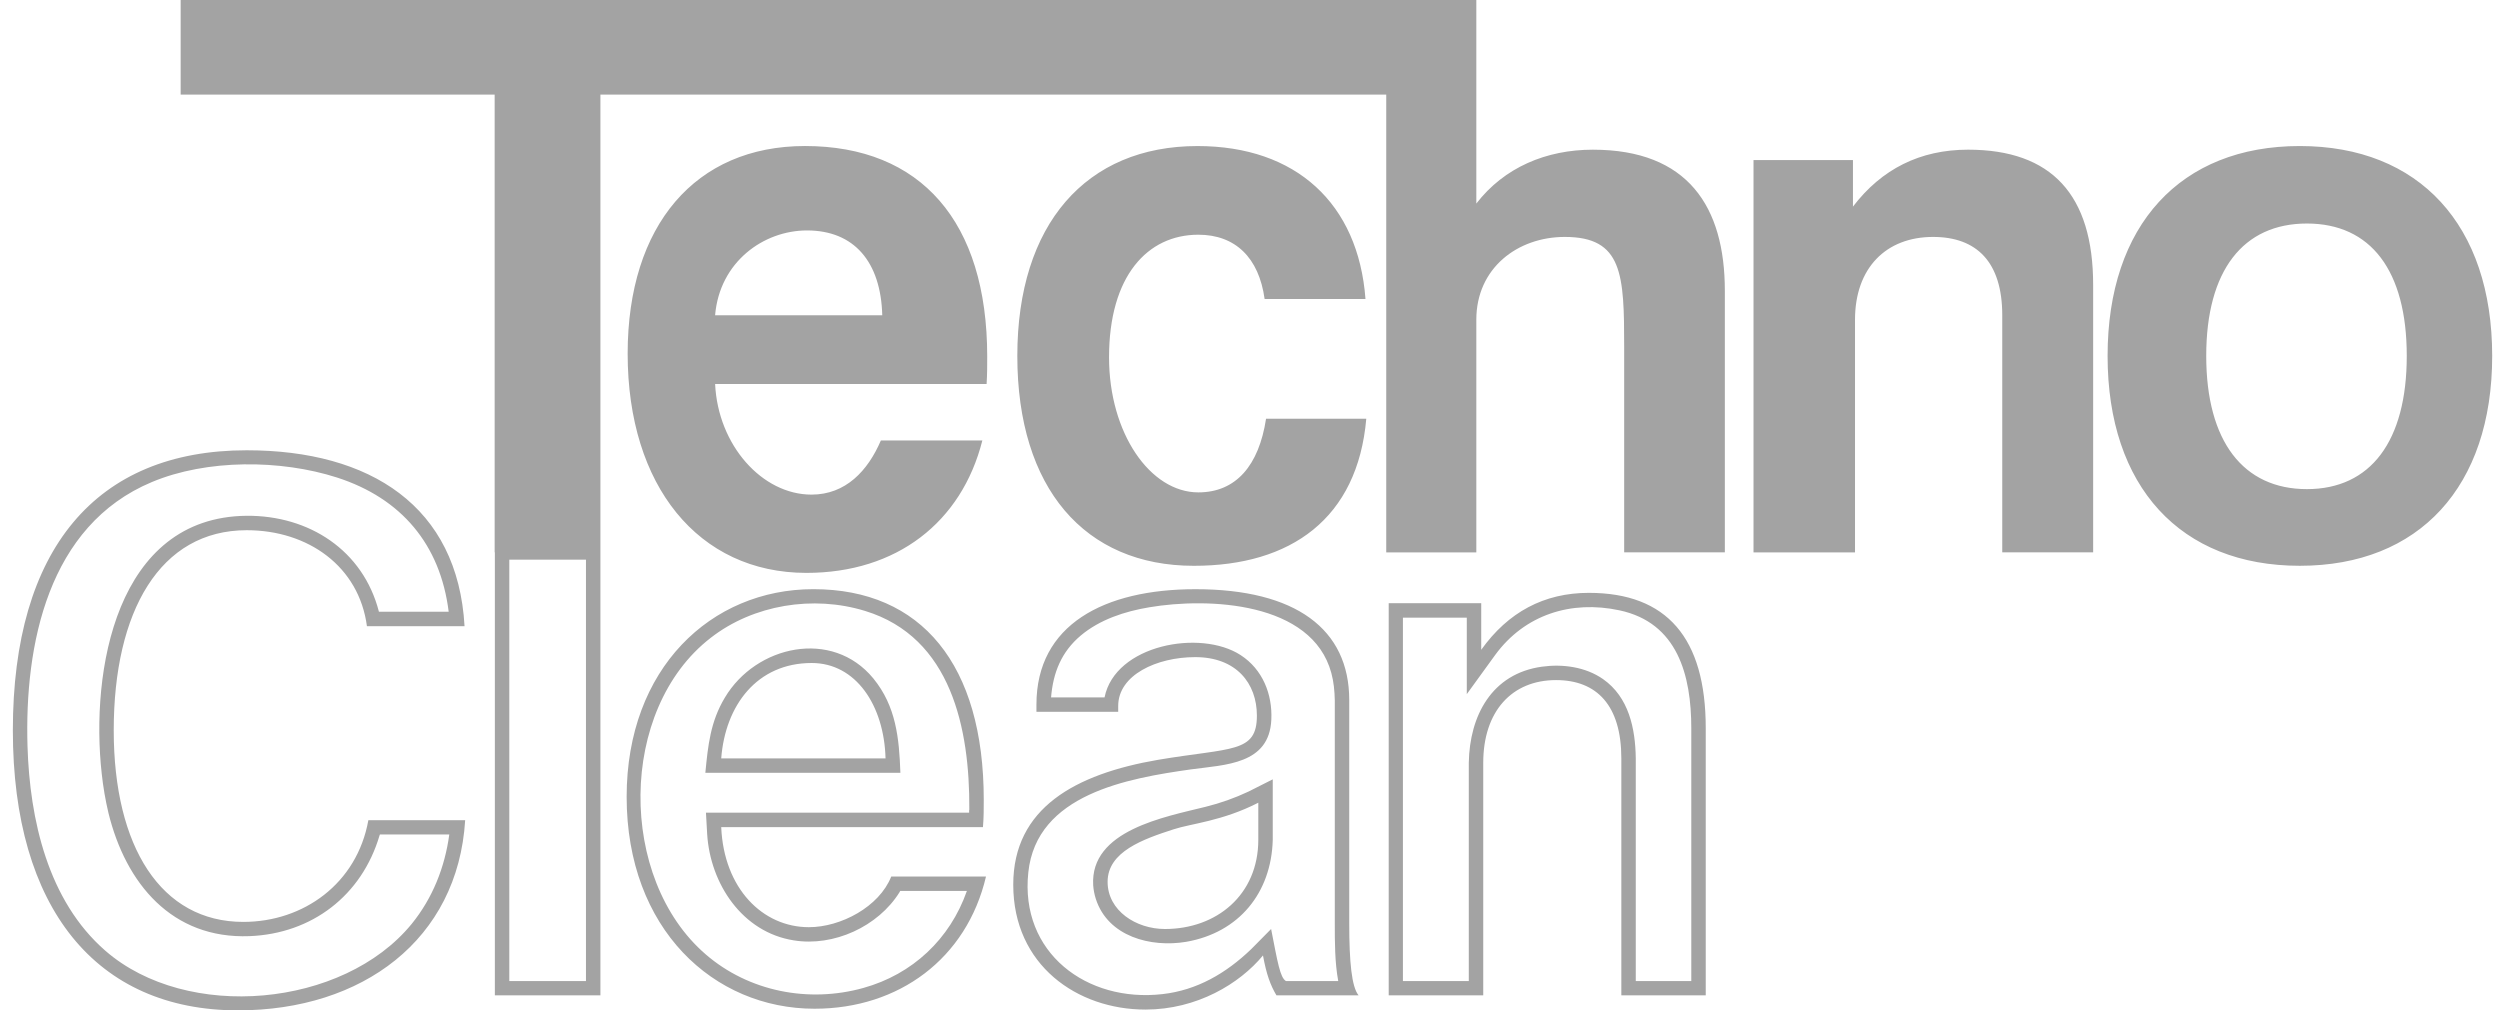 <svg width="193" height="78" viewBox="0 0 193 78" fill="none" xmlns="http://www.w3.org/2000/svg">
<path fill-rule="evenodd" clip-rule="evenodd" d="M108.305 75.739H113.391V58.877C113.455 55.25 115.165 52.001 119.044 51.467C120.644 51.247 122.403 51.483 123.754 52.425C125.748 53.822 126.25 56.24 126.282 58.548V75.74H130.568V56.225C130.568 52.143 129.518 48.076 125.025 47.118C121.291 46.318 117.71 47.448 115.433 50.557L113.236 53.587V47.683H108.306V75.739H108.305ZM107.018 42.643H113.972V24.682C113.972 20.695 117.159 18.291 120.803 18.291C125.277 18.291 125.386 21.196 125.386 26.785V42.642H133.158V22.452C133.158 15.952 130.3 11.556 122.969 11.556C119.373 11.556 116.125 12.922 113.972 15.716V0H13.946V7.301H38.187V42.642H38.203V76.838H46.352V7.302H107.018V42.643ZM103.046 54.057C103.029 53.335 102.966 52.644 102.778 51.953C101.287 46.442 93.264 46.113 88.726 46.882C86.841 47.196 84.911 47.824 83.434 49.064C81.943 50.321 81.299 51.922 81.143 53.837H85.272C86.088 49.77 92.683 48.562 95.775 50.572C97.471 51.67 98.24 53.587 98.146 55.564C97.99 59.019 94.599 59.035 91.945 59.396C87.078 60.086 80.012 61.295 79.385 67.356C78.725 73.558 83.906 77.419 89.747 76.745C92.401 76.446 94.646 75.144 96.593 73.274L98.13 71.719C98.634 74.294 98.822 75.472 99.277 75.739H103.312C103.046 74.294 103.046 72.755 103.046 71.264V54.057ZM98.256 60.165V64.843C98.147 68.925 95.65 72.002 91.568 72.709C88.852 73.164 85.539 72.316 84.598 69.397C84.489 69.055 84.421 68.702 84.394 68.345C84.142 64.09 89.936 63.07 93.076 62.284C94.217 62.002 95.327 61.608 96.389 61.107L98.256 60.165ZM54.5 62.739H74.816V62.565L74.831 62.502V62.438C74.863 56.3 73.465 49.203 66.777 47.162C62.789 45.938 58.173 46.674 54.876 49.234C47.701 54.776 47.701 67.84 54.483 73.679C57.812 76.553 62.428 77.448 66.651 76.27C70.435 75.218 73.34 72.502 74.643 68.782H69.493L69.445 68.876C67.797 71.53 64.359 73.099 61.282 72.597C57.294 71.97 54.828 68.217 54.593 64.386L54.5 62.739ZM54.453 59.662C54.657 57.542 54.846 55.705 55.961 53.852C58.363 49.817 64.251 48.514 67.422 52.376C69.18 54.528 69.416 56.992 69.51 59.662H54.453ZM39.318 75.739H45.237V43.208H39.318V75.739ZM29.254 47.227H34.638C33.995 42.031 30.98 38.467 26.018 36.865C21.67 35.468 15.97 35.437 11.732 37.211C3.693 40.571 1.888 49.771 2.124 57.621C2.297 63.257 3.694 69.537 8.137 73.4C14.432 78.879 26.49 77.796 31.781 71.328C33.398 69.334 34.34 66.963 34.685 64.419H29.331L29.3 64.498C27.934 69.13 24.087 72.081 19.267 72.27C13.27 72.505 9.706 68.203 8.371 62.756C8.135 61.757 7.962 60.745 7.853 59.725C6.974 51.843 8.937 39.912 19.047 39.818C23.853 39.786 28.029 42.47 29.254 47.227ZM170.321 27.477C170.321 20.866 173.179 17.256 178.093 17.256C183.007 17.256 185.802 20.866 185.802 27.477C185.802 34.071 183.007 37.76 178.093 37.76C173.179 37.76 170.321 34.071 170.321 27.477ZM162.706 27.477C162.706 37.572 168.327 43.679 177.543 43.679C186.76 43.679 192.397 37.571 192.397 27.477C192.397 17.381 186.76 11.274 177.543 11.274C168.327 11.274 162.706 17.381 162.706 27.477ZM135.372 42.643H143.207V24.682C143.207 20.695 145.593 18.291 149.236 18.291C152.595 18.291 154.574 20.223 154.574 24.336V42.642H161.591V21.996C161.591 15.041 158.39 11.555 151.935 11.555C148.23 11.555 145.263 13.047 143.048 15.951V12.356H135.371V42.643H135.372ZM97.739 32.328C97.189 35.923 95.43 38.012 92.511 38.012C88.805 38.012 85.618 33.458 85.618 27.587C85.618 21.306 88.585 18.12 92.511 18.12C95.368 18.12 97.189 19.894 97.628 23.081H105.415C104.866 15.718 100.062 11.275 92.447 11.275C83.844 11.275 78.537 17.319 78.537 27.478C78.537 37.683 83.734 43.68 92.165 43.68C99.668 43.68 104.804 40.022 105.477 32.328H97.739ZM68.002 34.007C66.998 36.347 65.287 38.184 62.649 38.184C58.834 38.184 55.427 34.368 55.207 29.643H76.166C76.213 28.904 76.213 28.214 76.213 27.523C76.213 17.098 71.078 11.273 62.146 11.273C53.699 11.273 48.455 17.38 48.455 27.303C48.455 37.508 53.919 44.227 62.256 44.227C69.211 44.227 74.236 40.333 75.837 34.006H68.002V34.007ZM55.206 24.337C55.551 20.223 58.942 17.79 62.302 17.79C65.945 17.79 68.001 20.223 68.111 24.337H55.206ZM107.207 76.839H114.506V58.893C114.506 54.905 116.72 52.503 120.127 52.503C123.268 52.503 125.167 54.45 125.167 58.548V76.839H131.683V56.209C131.683 49.254 128.684 45.768 122.656 45.768C119.2 45.768 116.423 47.26 114.351 50.164V46.568H107.208V76.839H107.207ZM97.502 73.761C97.77 75.221 98.068 76.038 98.54 76.839H104.882C104.349 76.195 104.161 74.264 104.161 71.265V54.042C104.161 48.563 100.03 45.486 92.291 45.486C85.225 45.486 80.013 48.234 80.013 54.388V54.953H86.325V54.498C86.325 52.112 89.292 50.73 92.275 50.73C95.43 50.73 97.032 52.739 97.032 55.251C97.032 58.156 95.069 57.702 89.401 58.658C83.011 59.757 78.223 62.379 78.223 68.298C78.223 74.515 83.168 77.939 88.428 77.939C92.4 77.938 95.698 75.944 97.502 73.761ZM97.141 61.97V64.827C97.141 69.098 93.907 71.719 89.935 71.719C87.705 71.719 85.507 70.306 85.507 68.076C85.507 65.737 88.271 64.779 90.594 64.025C91.977 63.571 94.347 63.399 97.141 61.97ZM68.803 67.67C67.877 70.008 64.91 71.579 62.444 71.579C58.881 71.579 55.881 68.596 55.678 63.855H75.884C75.946 63.116 75.946 62.426 75.946 61.75C75.946 51.309 71.142 45.484 62.789 45.484C54.892 45.484 48.377 51.593 48.377 61.515C48.377 71.72 55.096 77.874 62.883 77.874C69.383 77.874 74.628 74.012 76.119 67.669H68.803V67.67ZM55.678 58.548C55.992 54.45 58.441 51.184 62.664 51.184C66.071 51.184 68.254 54.45 68.364 58.548H55.678ZM35.911 63.32H28.437C27.558 68.219 23.429 71.171 18.781 71.171C12.439 71.171 8.78 65.393 8.78 56.382C8.78 47.196 12.345 40.932 19.048 40.932C23.79 40.932 27.715 43.726 28.327 48.342H35.863C35.344 39.094 28.594 34.761 19.047 34.761C7.398 34.761 0.992 42.407 0.992 56.381C0.992 70.133 7.445 78 18.373 78C27.965 78 35.345 72.552 35.911 63.32Z" fill="#A3A3A3"/>
</svg>
